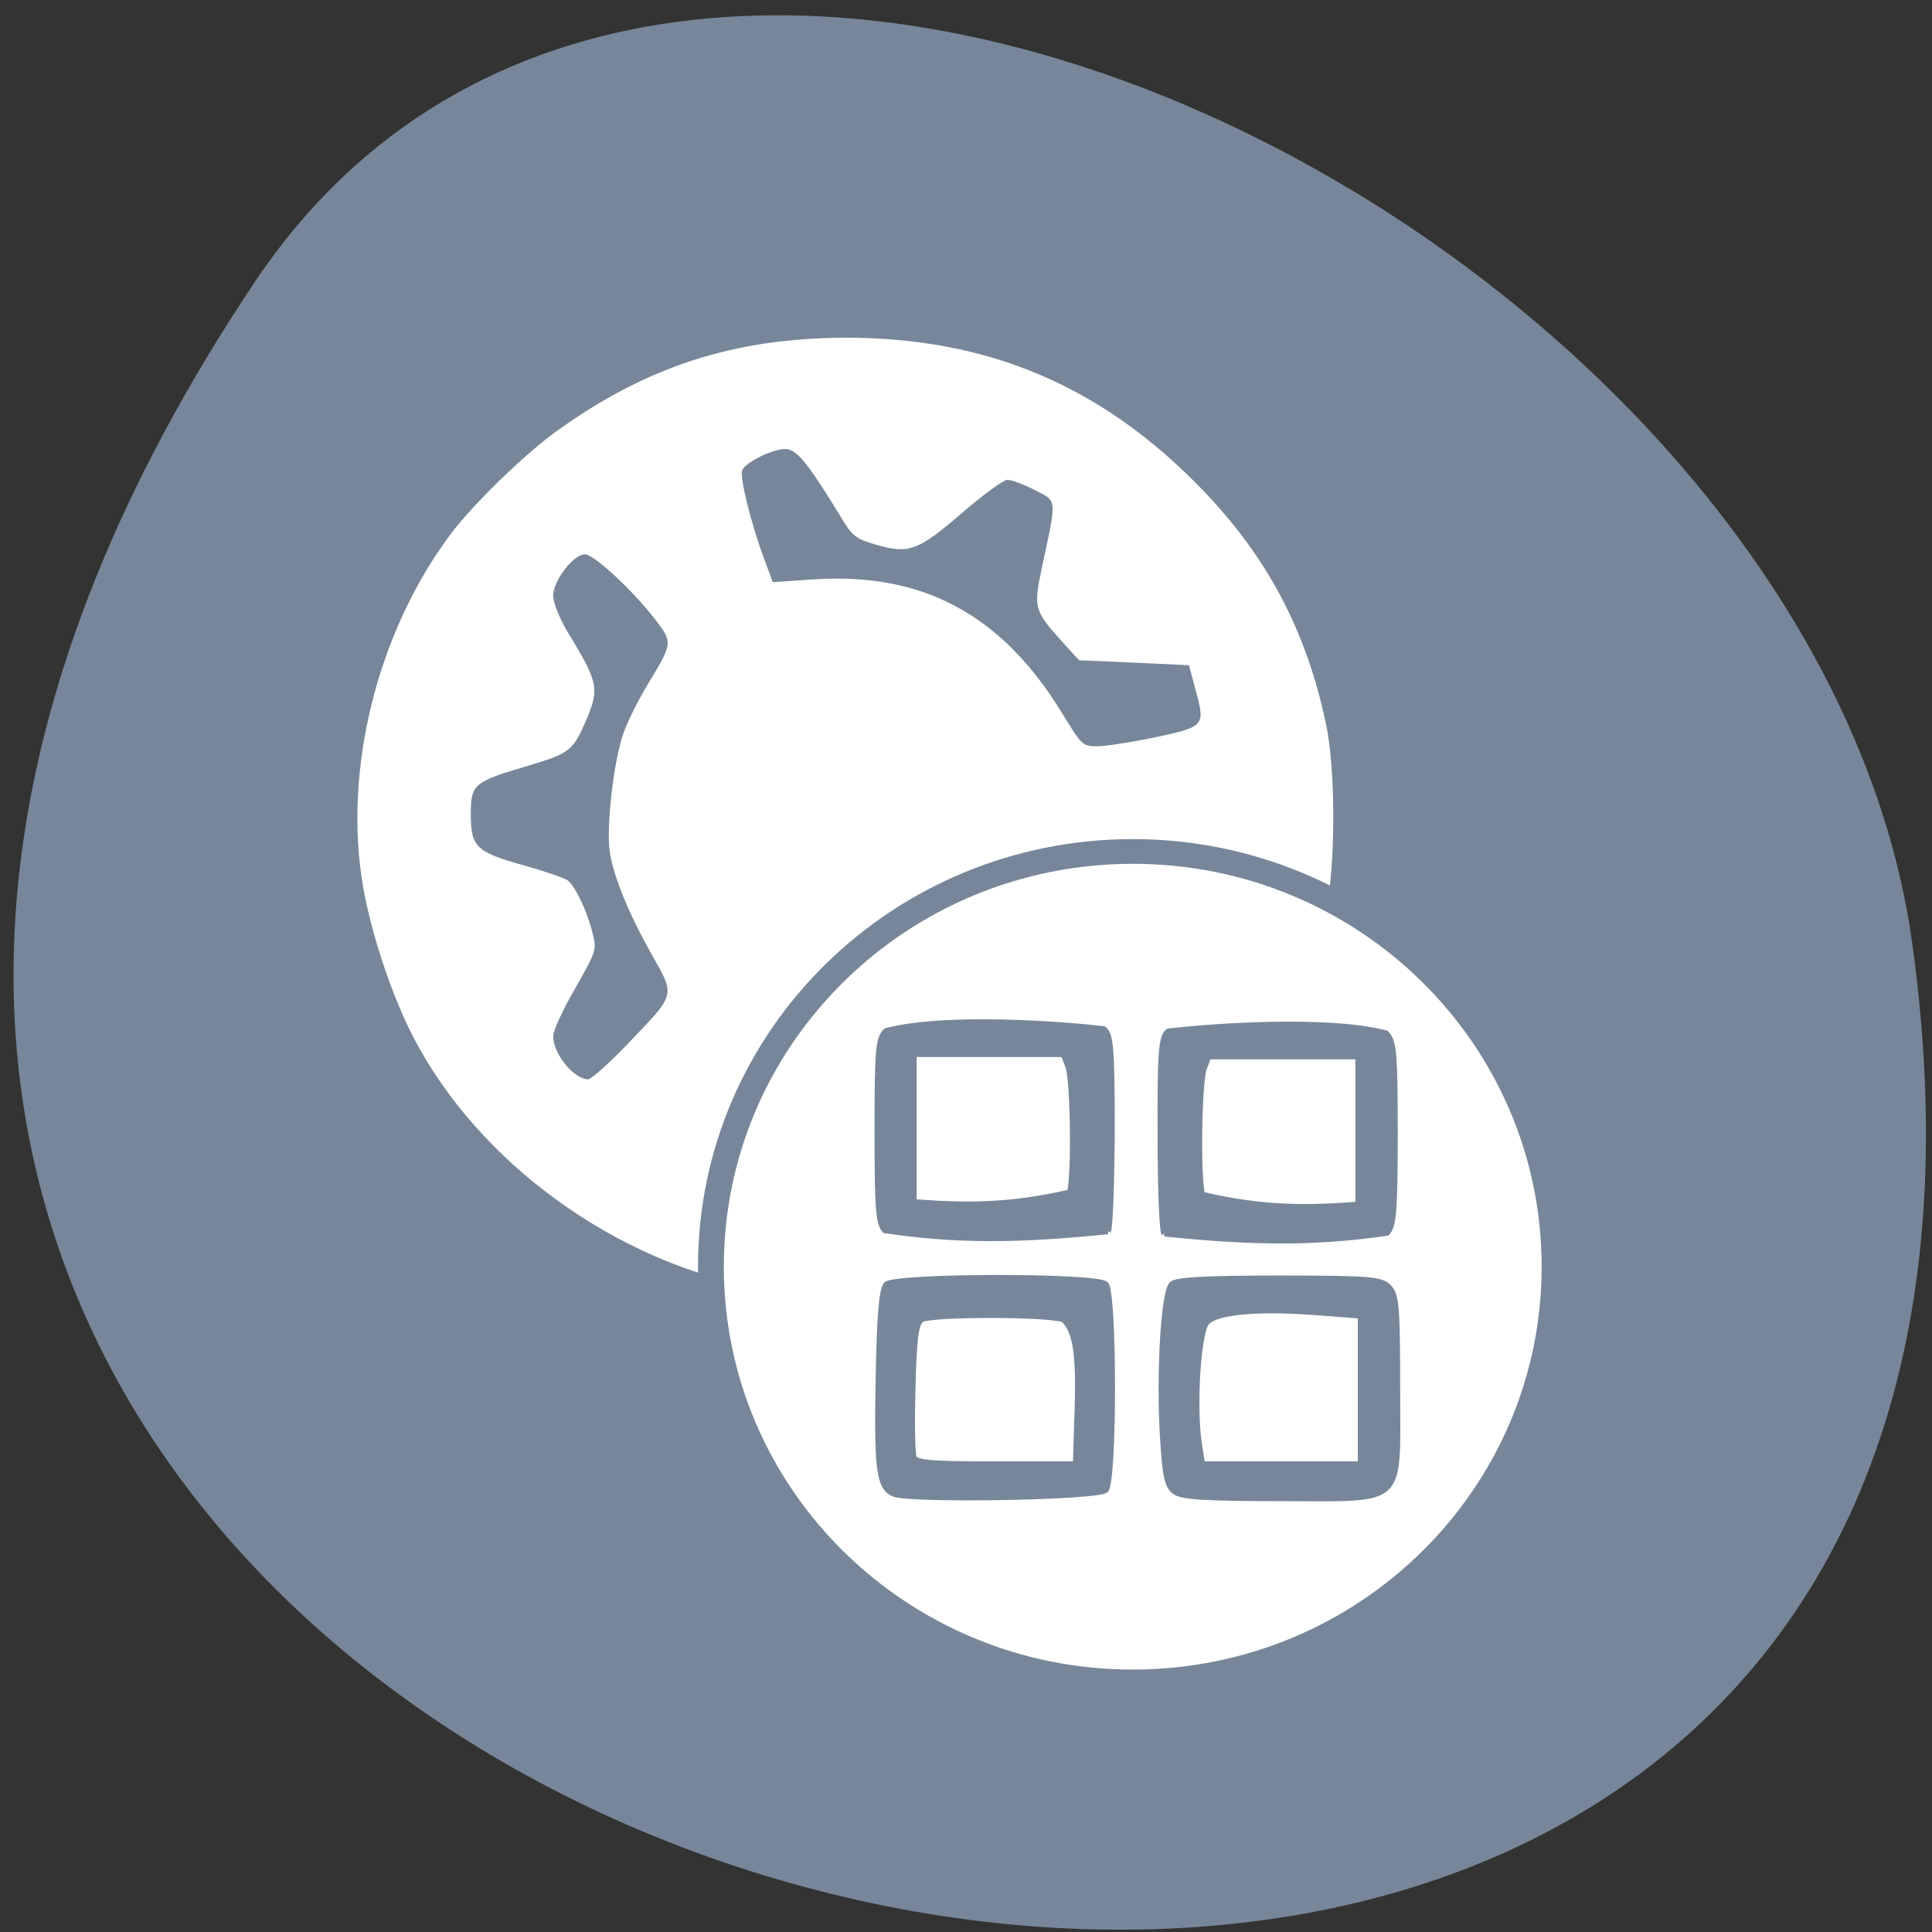 <svg xmlns="http://www.w3.org/2000/svg" viewBox="0 0 32 32"><rect x="0" y="0" width="32" height="32" fill="#333333" stroke="none"/><path d="m 4.23 4.656 c -18.13 27.06 31.391 39.676 27.445 10.984 c -1.609 -11.703 -20.508 -21.332 -27.445 -10.984" fill="#778799"/><g fill="#fff"><path d="m 12.57 21.336 c -2.375 -0.43 -4.645 -2.078 -5.723 -4.156 c -0.352 -0.676 -0.695 -1.703 -0.832 -2.488 c -0.336 -1.934 0.23 -4.211 1.445 -5.84 c 0.363 -0.488 1.227 -1.328 1.754 -1.707 c 1.488 -1.074 2.938 -1.543 4.77 -1.551 c 2.379 -0.008 4.281 0.801 5.945 2.531 c 1.066 1.113 1.703 2.316 2.031 3.852 c 0.164 0.754 0.164 2.352 0.004 3.09 c -1.867 4.254 -4.945 5.848 -9.395 6.27 m -2.18 -4.04 c 0.813 -0.844 0.797 -0.793 0.41 -1.48 c -0.383 -0.676 -0.641 -1.305 -0.699 -1.707 c -0.063 -0.426 0.07 -1.551 0.234 -1.988 c 0.078 -0.207 0.258 -0.566 0.398 -0.793 c 0.414 -0.68 0.414 -0.688 0.113 -1.078 c -0.379 -0.488 -1.01 -1.07 -1.156 -1.07 c -0.191 0 -0.527 0.438 -0.527 0.684 c 0 0.113 0.098 0.363 0.23 0.586 c 0.535 0.883 0.547 0.949 0.285 1.551 c -0.191 0.43 -0.266 0.484 -0.926 0.68 c -0.906 0.266 -0.953 0.305 -0.953 0.805 c 0 0.543 0.086 0.625 0.883 0.848 c 0.352 0.098 0.676 0.211 0.727 0.25 c 0.125 0.105 0.316 0.508 0.402 0.852 c 0.078 0.297 0.074 0.301 -0.285 0.937 c -0.203 0.348 -0.363 0.703 -0.363 0.785 c 0 0.293 0.336 0.711 0.578 0.719 c 0.051 0 0.344 -0.262 0.648 -0.578 m 8.625 -5.063 c 0.957 -0.199 0.953 -0.195 0.789 -0.813 l -0.109 -0.406 l -0.91 -0.043 l -0.91 -0.039 l -0.281 -0.309 c -0.469 -0.52 -0.477 -0.555 -0.328 -1.258 c 0.242 -1.133 0.25 -1.063 -0.129 -1.254 c -0.18 -0.094 -0.383 -0.168 -0.449 -0.168 c -0.063 0 -0.402 0.246 -0.754 0.551 c -0.727 0.625 -0.879 0.684 -1.426 0.523 c -0.344 -0.102 -0.387 -0.137 -0.605 -0.5 c -0.512 -0.836 -0.691 -1.059 -0.867 -1.082 c -0.199 -0.023 -0.688 0.211 -0.742 0.355 c -0.043 0.109 0.152 0.895 0.367 1.469 l 0.141 0.379 l 0.695 -0.047 c 1.805 -0.113 3.102 0.59 4.098 2.219 c 0.32 0.527 0.34 0.547 0.574 0.547 c 0.133 0 0.516 -0.059 0.848 -0.125"/><path d="m 224.34 175.29 c 0 35.18 -27.671 63.68 -61.829 63.68 c -34.12 0 -61.829 -28.498 -61.829 -63.68 c 0 -35.18 27.706 -63.68 61.829 -63.68 c 34.16 0 61.829 28.498 61.829 63.68" transform="matrix(0.113 0 0 0.108 0.398 2.049)" stroke="#778799" stroke-width="3.787"/></g><g fill="#778799" stroke="#778799" stroke-width="0.799" transform="scale(0.125)"><path d="m 154.28 163.44 c -0.281 -0.406 -0.5 -6.406 -0.5 -13.313 c -0.031 -10.875 0.125 -12.688 1.031 -13.438 c 5.719 -0.688 21.16 -1.781 28.844 0.25 c 1 1.031 1.156 2.5 1.156 13.25 c 0 10.219 -0.188 12.281 -1.031 13.156 c -9.219 1.344 -17.5 1.344 -29.5 0.094 m 25.719 -3.813 c 0 -6.563 0 -13.12 0 -19.656 c -6.625 0 -13.25 0 -19.875 0 l -0.625 1.625 c -0.656 1.781 -0.844 14.438 -0.219 16.719 c 7.969 1.875 13.813 1.844 20.719 1.313"/><path d="m 155.69 197.63 c -1 -0.719 -1.281 -2.031 -1.594 -7.344 c -0.5 -8.313 0.125 -19.03 1.188 -20.09 c 0.563 -0.563 4.313 -0.781 14.156 -0.781 c 12 0 13.5 0.125 14.531 1.125 c 1.031 1.031 1.156 2.5 1.156 13.344 c 0 15.875 1.313 14.625 -15.625 14.625 c -9.688 0 -12.906 -0.188 -13.813 -0.875 m 24.625 -23.313 l -6.156 -0.469 c -7.5 -0.563 -12.906 -0.063 -14.25 1.313 c -1.156 1.125 -1.813 11.06 -1.063 16.06 l 0.438 2.813 c 7 0 14.03 0 21.03 0 c 0 -6.563 0 -13.156 0 -19.719"/><path d="m 118.44 197.91 c -1.969 -0.844 -2.25 -3.188 -2 -15.906 c 0.156 -7.875 0.438 -11.188 1.031 -11.781 c 1.188 -1.156 27.844 -1.188 29.03 -0.031 c 1.125 1.156 1.125 26.06 0 27.22 c -0.969 0.969 -25.875 1.406 -28.06 0.5 m 22.469 -23.09 c -2.094 -0.781 -17.563 -0.781 -18.813 0 c -0.75 0.5 -1.031 2.406 -1.188 9 c -0.125 4.625 -0.063 8.813 0.156 9.313 c 0.281 0.75 2.344 0.906 10.906 0.906 h 10.594 c 0.188 -9 1.063 -16.938 -1.656 -19.219"/><path d="m 146.81 163.13 c 0.25 -0.438 0.469 -6.406 0.5 -13.313 c 0 -10.906 -0.156 -12.688 -1.063 -13.438 c -5.719 -0.688 -21.16 -1.781 -28.844 0.25 c -1 1.031 -1.125 2.469 -1.125 13.25 c 0 10.219 0.156 12.281 1 13.13 c 9.219 1.375 17.5 1.375 29.531 0.125 m -25.75 -3.844 c 0 -6.531 0 -13.09 0 -19.625 c 6.625 0 13.25 0 19.875 0 l 0.625 1.625 c 0.688 1.781 0.844 14.406 0.219 16.719 c -7.969 1.844 -13.813 1.813 -20.719 1.281"/></g></svg>